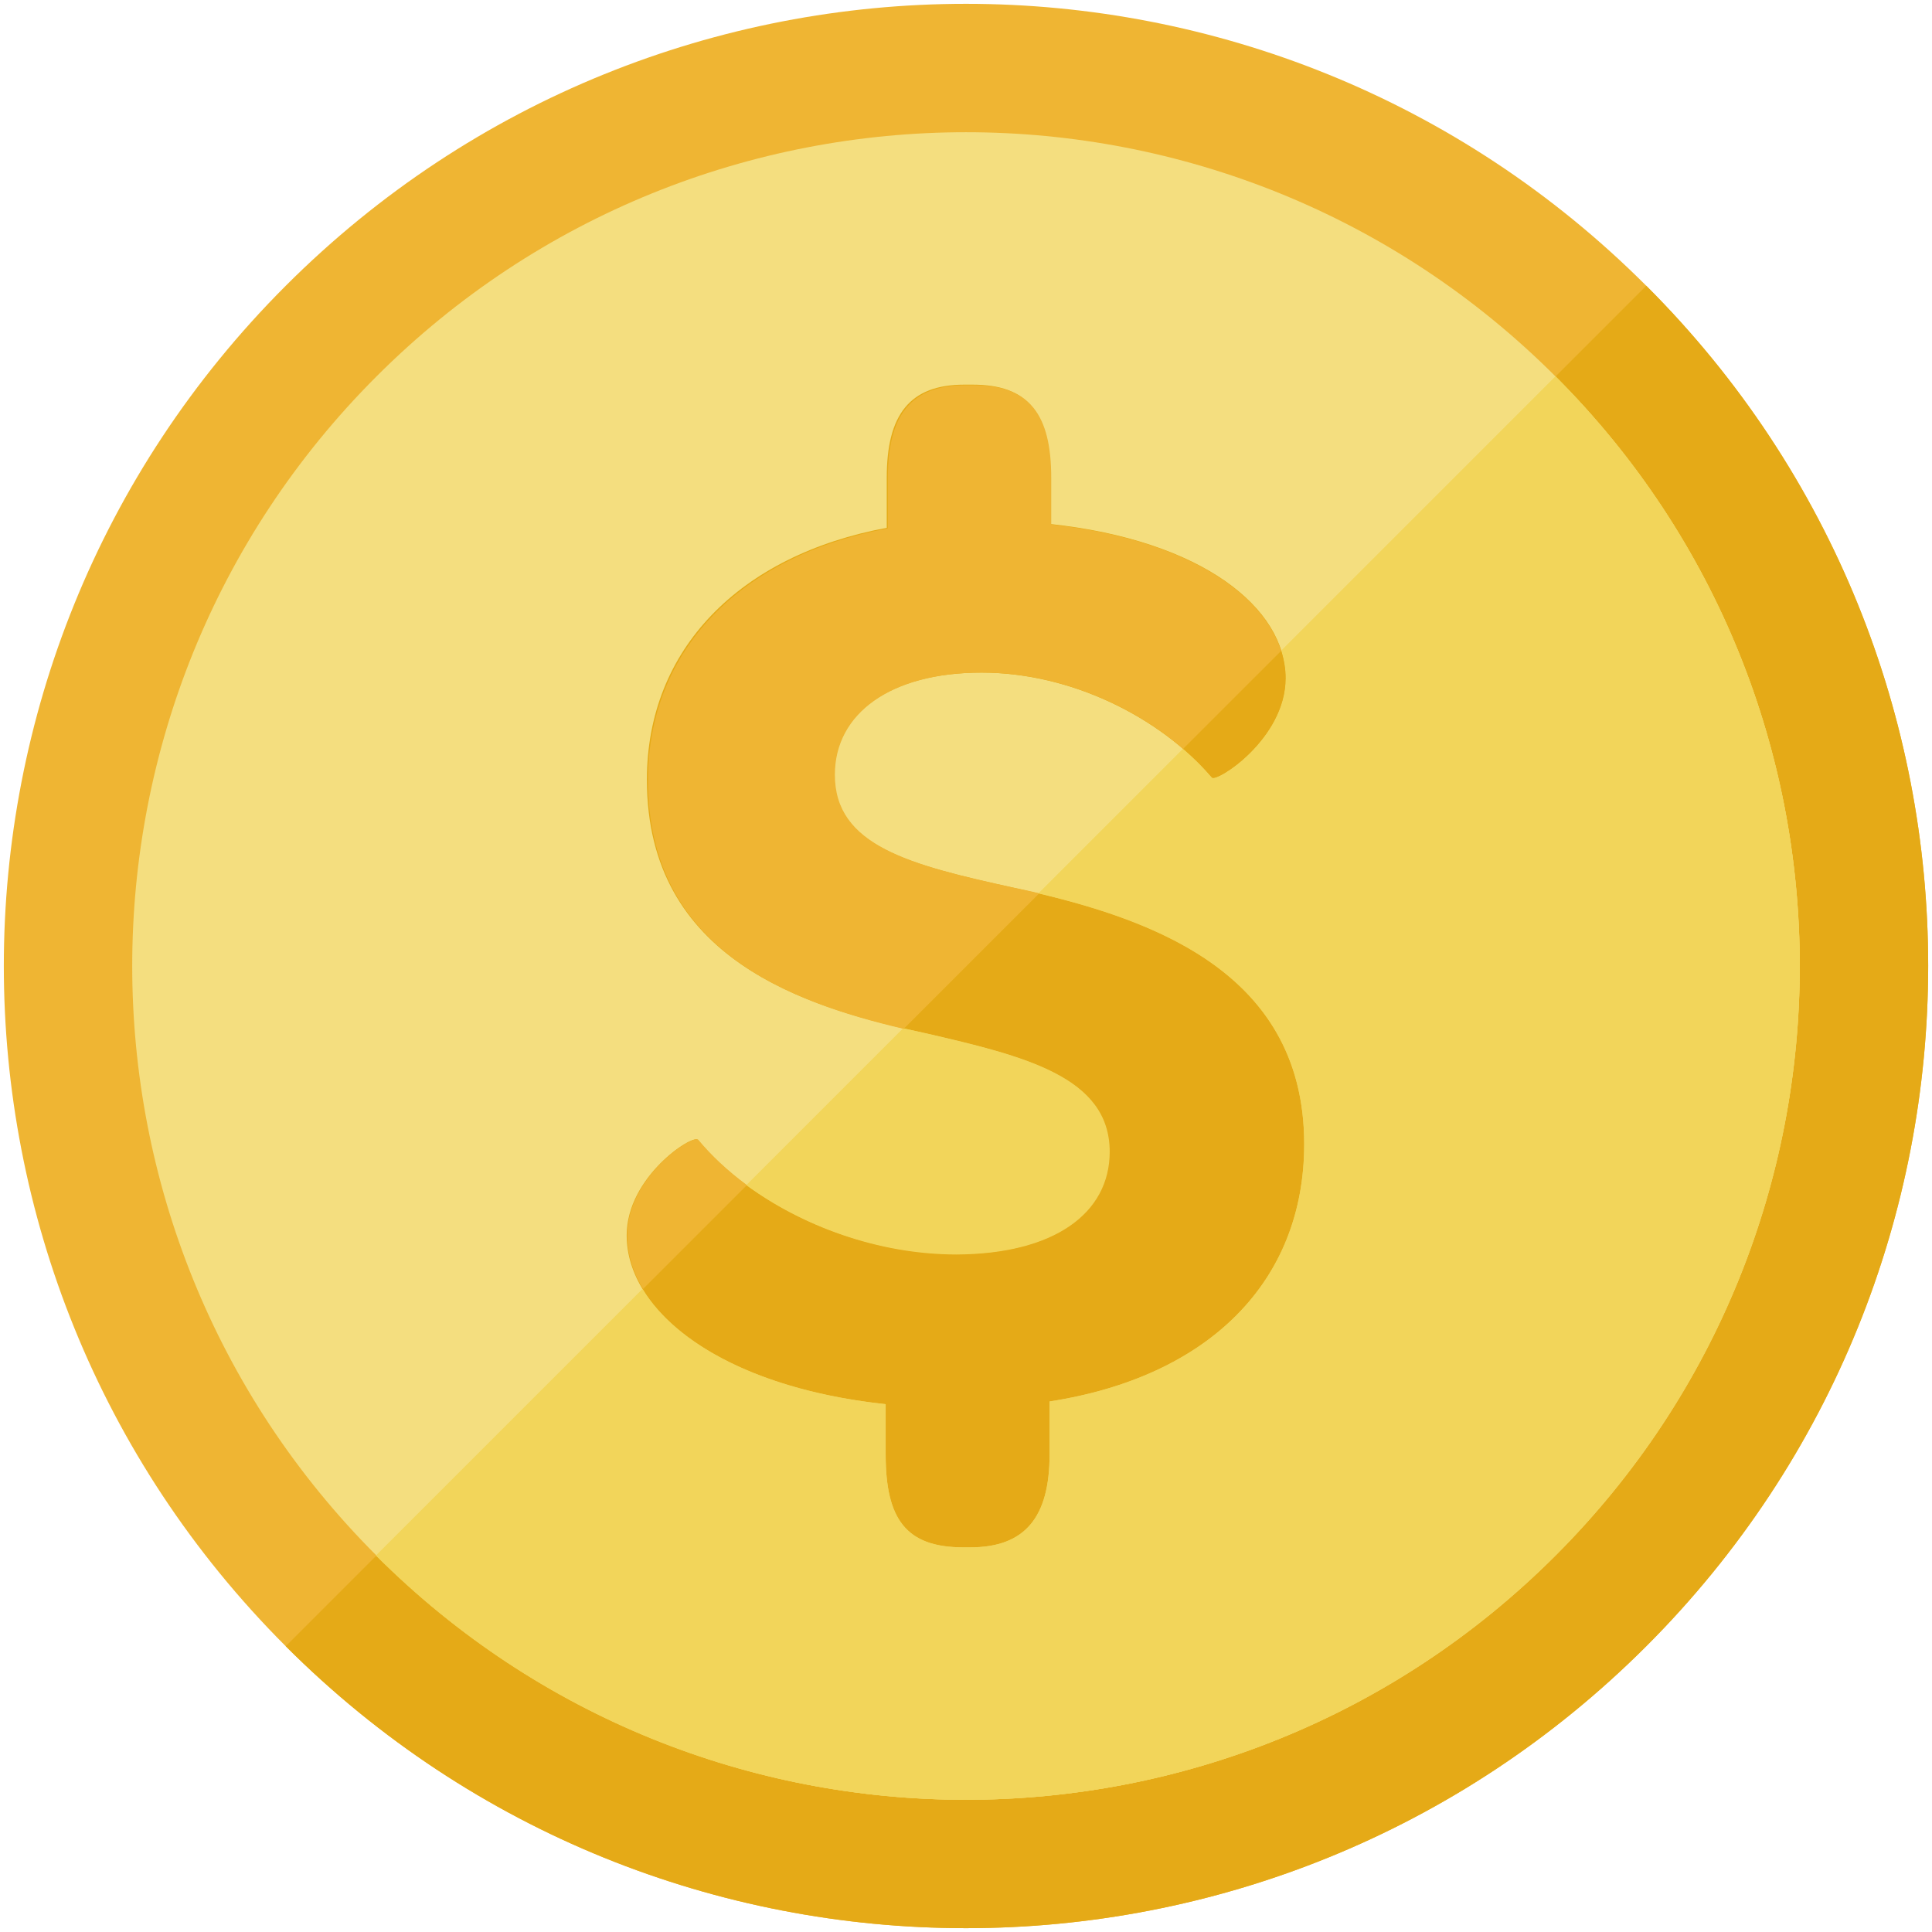 <?xml version="1.0" encoding="utf-8"?>
<!-- Generator: Adobe Illustrator 16.0.0, SVG Export Plug-In . SVG Version: 6.00 Build 0)  -->
<!DOCTYPE svg PUBLIC "-//W3C//DTD SVG 1.1//EN" "http://www.w3.org/Graphics/SVG/1.1/DTD/svg11.dtd">
<svg version="1.1" id="Layer_1" xmlns="http://www.w3.org/2000/svg" xmlns:xlink="http://www.w3.org/1999/xlink" x="0px" y="0px"
	 width="800px" height="800px" viewBox="0 0 800 800" enable-background="new 0 0 800 800" xml:space="preserve">
<path fill="#EFB533" d="M681.676,681.676c155.658-155.656,155.658-407.919,0-563.351c-155.657-155.656-407.693-155.656-563.351,0
	c-155.656,155.657-155.656,407.694,0,563.351C273.982,837.333,526.019,837.332,681.676,681.676z"/>
<path fill="#E5AA17" d="M681.676,681.676c155.658-155.656,155.658-407.919,0-563.351L118.324,681.676
	C273.981,837.332,526.019,837.332,681.676,681.676z"/>
<path fill="#F4DE7F" d="M644.118,644.118c134.844-134.841,134.844-353.395,0-488.235c-134.841-134.842-353.395-134.842-488.237,0
	c-134.842,134.84-134.842,353.395,0,488.235C290.724,778.96,509.277,778.96,644.118,644.118z"/>
<path fill="#F2D55A" d="M644.118,644.118c134.844-134.841,134.844-353.395,0-488.235L155.88,644.118
	C290.724,778.96,509.277,778.96,644.118,644.118z"/>
<path fill="#E5AA17" d="M532.354,280.769c0,25.338-28.736,43.438-30.546,41.176c-21.491-24.887-58.146-43.439-95.477-43.439
	c-37.782,0-60.859,16.969-60.859,42.308c0,29.411,30.998,37.33,74.437,46.833c51.81,11.312,120.134,32.127,120.134,106.109
	c0,57.014-39.592,96.383-105.43,106.563v21.947c0,26.017-10.181,38.461-32.807,38.461h-2.939c-23.76,0-32.132-11.765-32.132-38.461
	V581.45c-68.323-7.24-107.24-38.462-107.24-69.906c0-24.208,27.15-41.857,29.413-39.597c21.494,26.018,63.123,47.286,107.239,47.286
	c40.045,0,63.123-16.969,63.123-42.305c0-31-35.067-39.594-76.244-49.096c-49.551-10.634-115.161-30.542-115.161-104.979
	c0-54.071,38.462-92.987,99.322-104.298v-20.817c0-26.018,9.502-38.461,32.128-38.461h3.393c23.077,0,32.13,11.765,32.13,38.461
	v19.232C497.964,223.754,532.354,251.809,532.354,280.769z"/>
<g>
	<path fill="#F2D55A" d="M459.502,476.923c0-30.999-35.068-39.594-76.245-49.094c-2.944-0.679-6.111-1.358-9.276-2.036
		l-64.93,64.933c22.847,16.741,54.296,28.734,87.101,28.734C436.424,519.23,459.502,502.488,459.502,476.923z"/>
	<path fill="#F2D55A" d="M644.118,155.882L530.545,269.457c1.13,3.619,1.81,7.465,1.81,11.312c0,25.338-28.736,43.438-30.546,41.176
		c-3.619-4.071-7.69-8.144-11.991-11.765l-59.727,59.727c50.227,11.991,109.951,34.615,109.951,103.844
		c0,57.015-39.591,96.383-105.431,106.563v21.947c0,26.019-10.181,38.462-32.805,38.462h-2.943
		c-23.758,0-32.128-11.765-32.128-38.462v-20.815c-52.037-5.655-86.878-24.883-100.679-47.736L155.649,644.117
		c134.842,134.844,353.396,134.844,488.236,0C778.959,509.277,778.959,290.724,644.118,155.882z"/>
</g>
<g>
	<path fill="#EFB533" d="M289.14,471.945c-2.262-2.259-29.412,15.161-29.412,39.598c0,7.462,2.262,15.156,6.561,22.172
		l42.987-42.987C301.356,484.841,294.57,478.508,289.14,471.945z"/>
	<path fill="#EFB533" d="M420.135,367.647c-43.438-9.502-74.435-17.422-74.435-46.833c0-25.34,23.078-42.308,60.862-42.308
		c30.995,0,61.766,12.896,83.482,31.675l40.499-40.498c-7.692-24.661-40.726-46.605-95.249-52.488v-19.23
		c0-26.47-9.05-38.46-32.131-38.46h-3.393c-22.625,0-32.127,12.442-32.127,38.46v20.815
		c-60.859,11.313-99.321,50.225-99.321,104.299c0,69.909,57.692,91.629,105.883,102.942l56.107-56.11
		C426.696,369.004,423.304,368.326,420.135,367.647z"/>
</g>
<path fill="#E5AA17" d="M501.812,321.944c1.581,2.263,30.544-15.838,30.544-41.176c0-3.847-0.68-7.466-1.81-11.312l-40.499,40.496
	C494.343,313.801,498.19,317.646,501.812,321.944z"/>
</svg>
